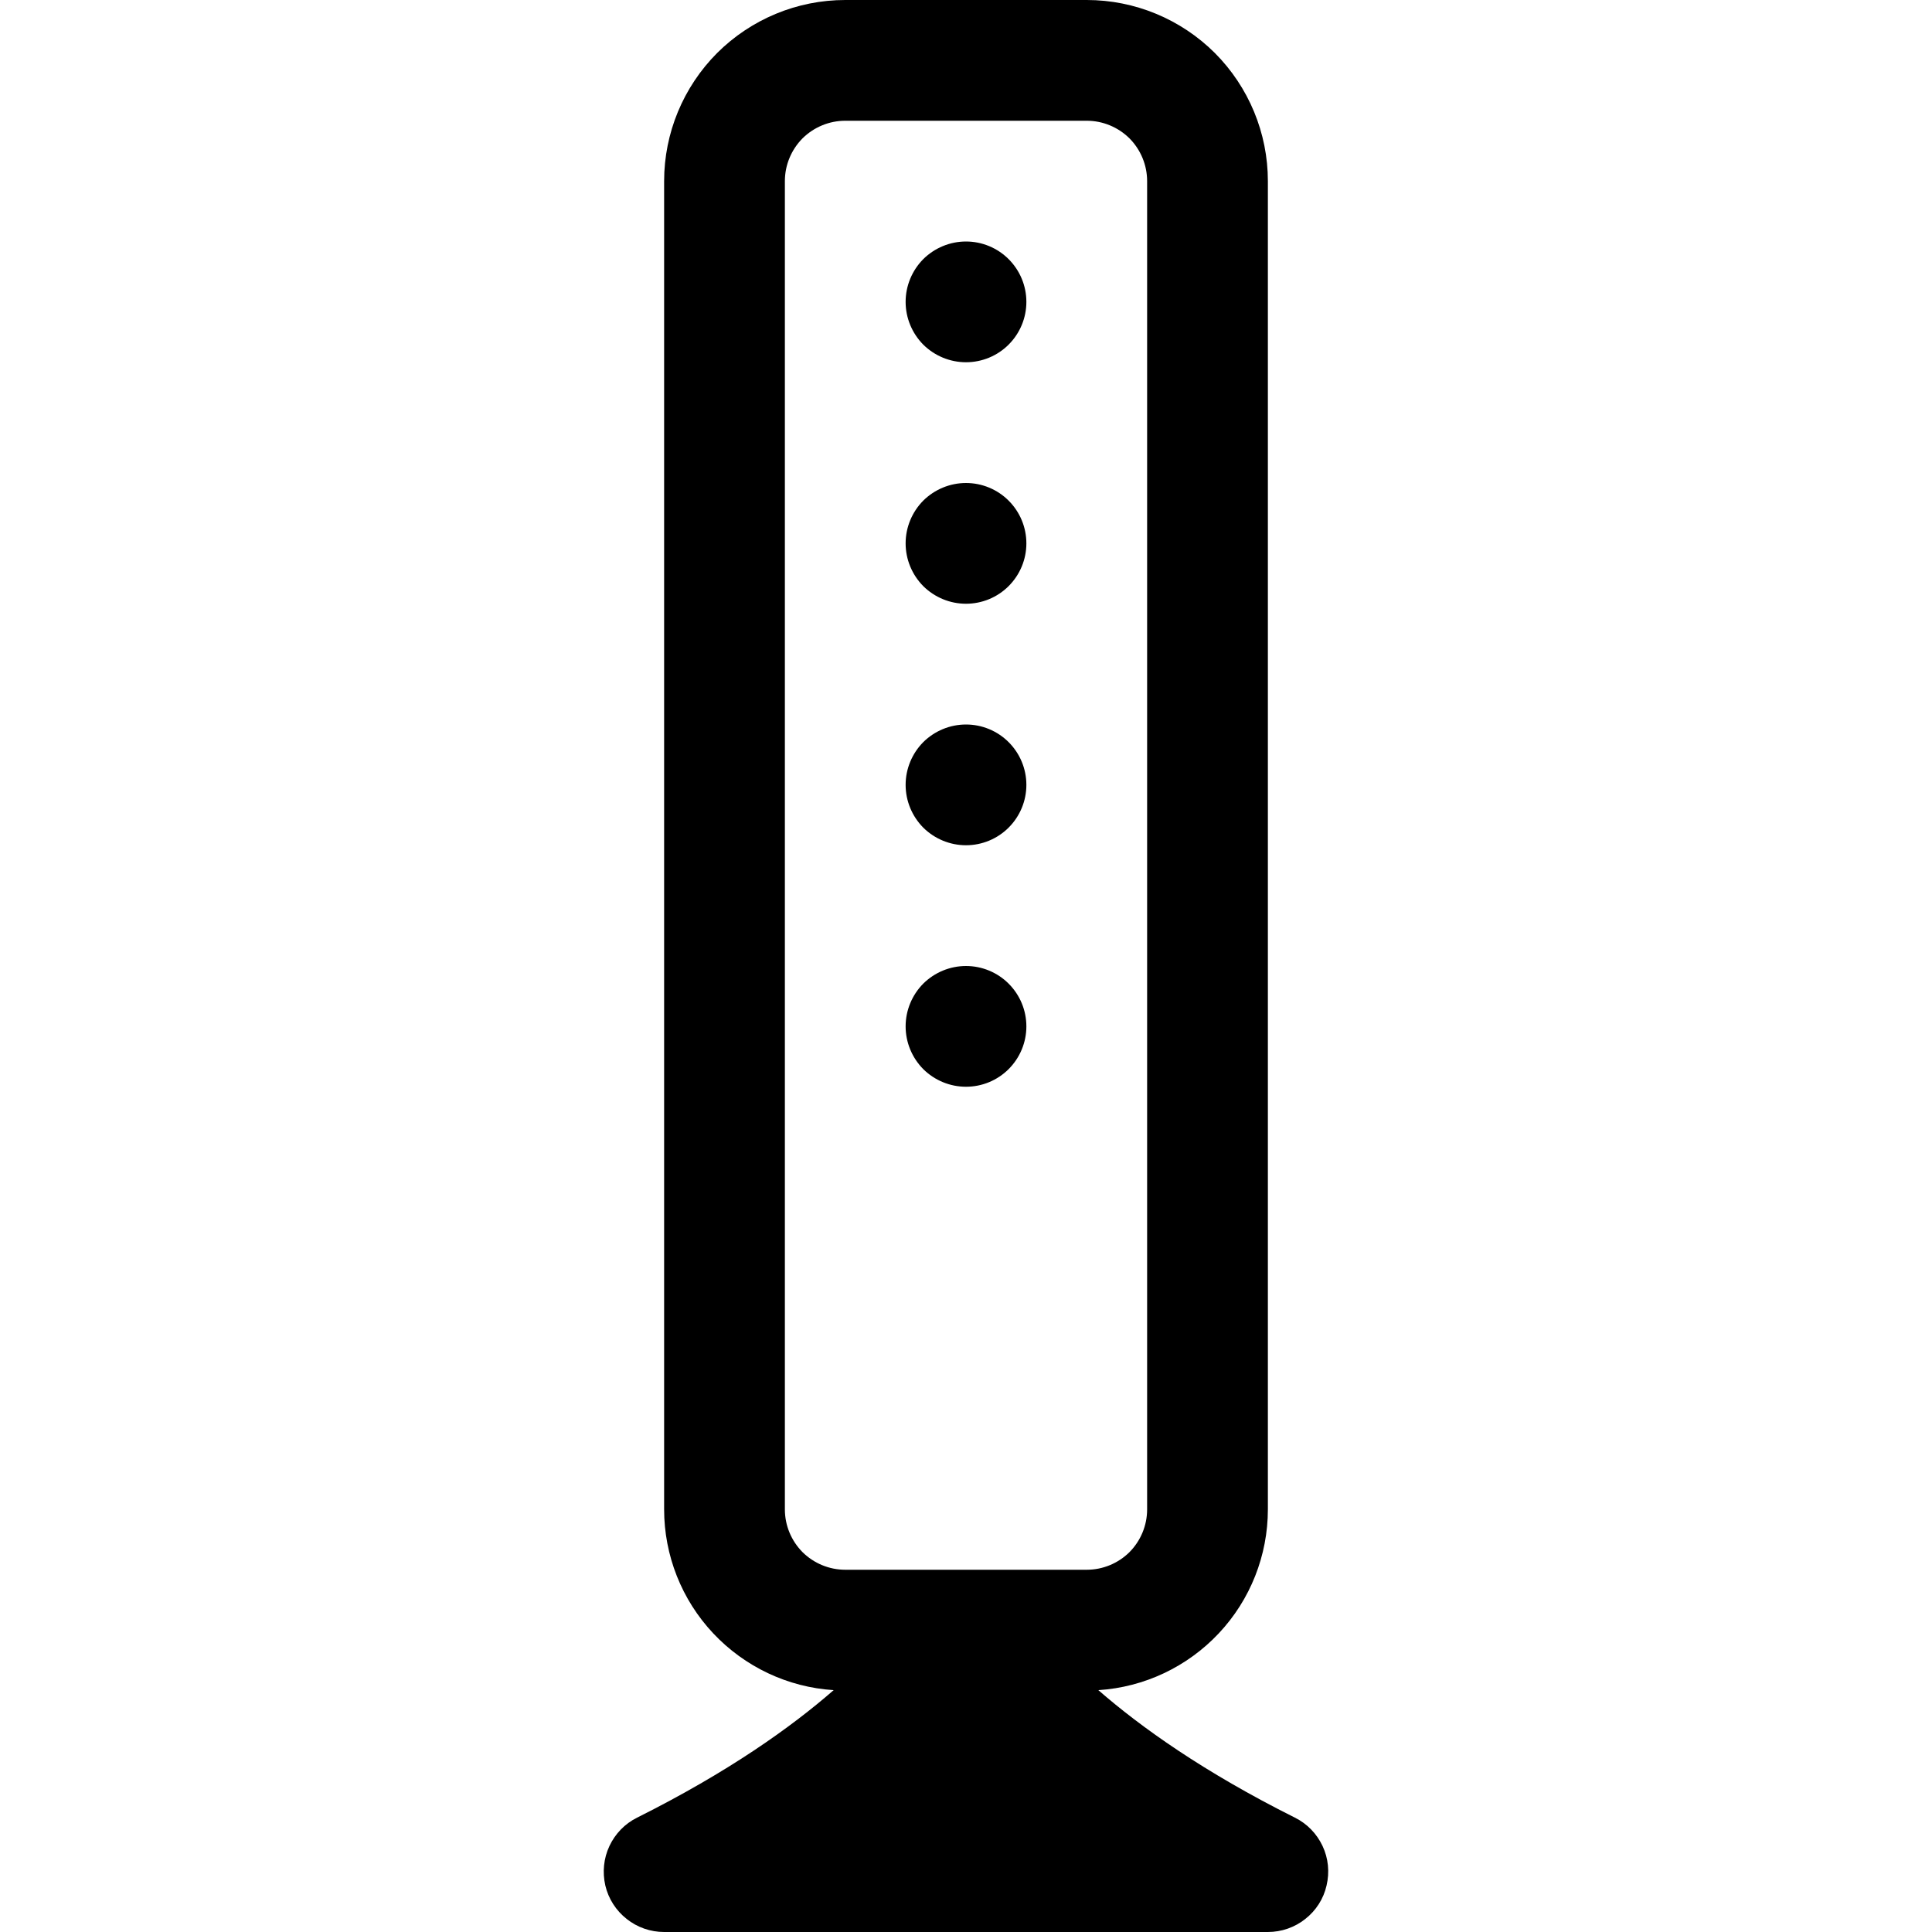 <svg width="16" height="16" viewBox="0 0 16 16" xmlns="http://www.w3.org/2000/svg"> <path d="M8.353 2.854C8.447 2.76 8.5 2.633 8.5 2.5C8.5 2.367 8.447 2.24 8.353 2.146C8.26 2.053 8.133 2 8 2C7.867 2 7.74 2.053 7.646 2.146C7.553 2.24 7.5 2.367 7.5 2.5C7.5 2.633 7.553 2.76 7.646 2.854C7.74 2.947 7.867 3 8 3C8.133 3 8.26 2.947 8.353 2.854Z"/> <path d="M8.353 4.854C8.447 4.76 8.5 4.633 8.5 4.5C8.5 4.367 8.447 4.24 8.353 4.146C8.26 4.053 8.133 4 8 4C7.867 4 7.74 4.053 7.646 4.146C7.553 4.24 7.5 4.367 7.5 4.5C7.5 4.633 7.553 4.76 7.646 4.854C7.74 4.947 7.867 5 8 5C8.133 5 8.26 4.947 8.353 4.854Z"/> <path d="M8.353 6.854C8.447 6.76 8.5 6.633 8.5 6.5C8.5 6.367 8.447 6.24 8.353 6.146C8.26 6.053 8.133 6 8 6C7.867 6 7.74 6.053 7.646 6.146C7.553 6.24 7.5 6.367 7.5 6.5C7.5 6.633 7.553 6.76 7.646 6.854C7.74 6.947 7.867 7 8 7C8.133 7 8.26 6.947 8.353 6.854Z"/> <path d="M8.353 8.854C8.447 8.76 8.5 8.633 8.5 8.5C8.5 8.367 8.447 8.24 8.353 8.146C8.26 8.053 8.133 8 8 8C7.867 8 7.74 8.053 7.646 8.146C7.553 8.24 7.5 8.367 7.5 8.5C7.5 8.633 7.553 8.76 7.646 8.854C7.74 8.947 7.867 9 8 9C8.133 9 8.26 8.947 8.353 8.854Z"/> <path fill-rule="evenodd" clip-rule="evenodd" d="M5.939 0.439C5.658 0.721 5.5 1.102 5.5 1.5V12.5C5.5 12.881 5.645 13.248 5.906 13.526C6.167 13.804 6.524 13.973 6.904 13.997C6.553 14.303 6.032 14.675 5.276 15.053C5.175 15.103 5.095 15.186 5.047 15.288C4.999 15.39 4.988 15.505 5.013 15.615C5.039 15.725 5.101 15.822 5.19 15.892C5.278 15.962 5.387 16 5.5 16H10.5C10.613 16 10.722 15.962 10.81 15.892C10.899 15.822 10.961 15.725 10.986 15.615C11.012 15.505 11.001 15.39 10.953 15.288C10.905 15.186 10.825 15.103 10.724 15.053C9.968 14.675 9.446 14.302 9.096 13.997C9.476 13.973 9.833 13.804 10.094 13.526C10.355 13.248 10.5 12.881 10.5 12.5V1.5C10.5 1.102 10.342 0.721 10.061 0.439C9.779 0.158 9.398 0 9 0H7C6.602 0 6.221 0.158 5.939 0.439ZM6.646 1.146C6.74 1.053 6.867 1 7 1H9C9.133 1 9.26 1.053 9.354 1.146C9.447 1.24 9.5 1.367 9.5 1.5V12.5C9.5 12.633 9.447 12.76 9.354 12.854C9.26 12.947 9.133 13 9 13H7C6.867 13 6.74 12.947 6.646 12.854C6.553 12.76 6.5 12.633 6.5 12.5V1.5C6.5 1.367 6.553 1.24 6.646 1.146Z"/> </svg>